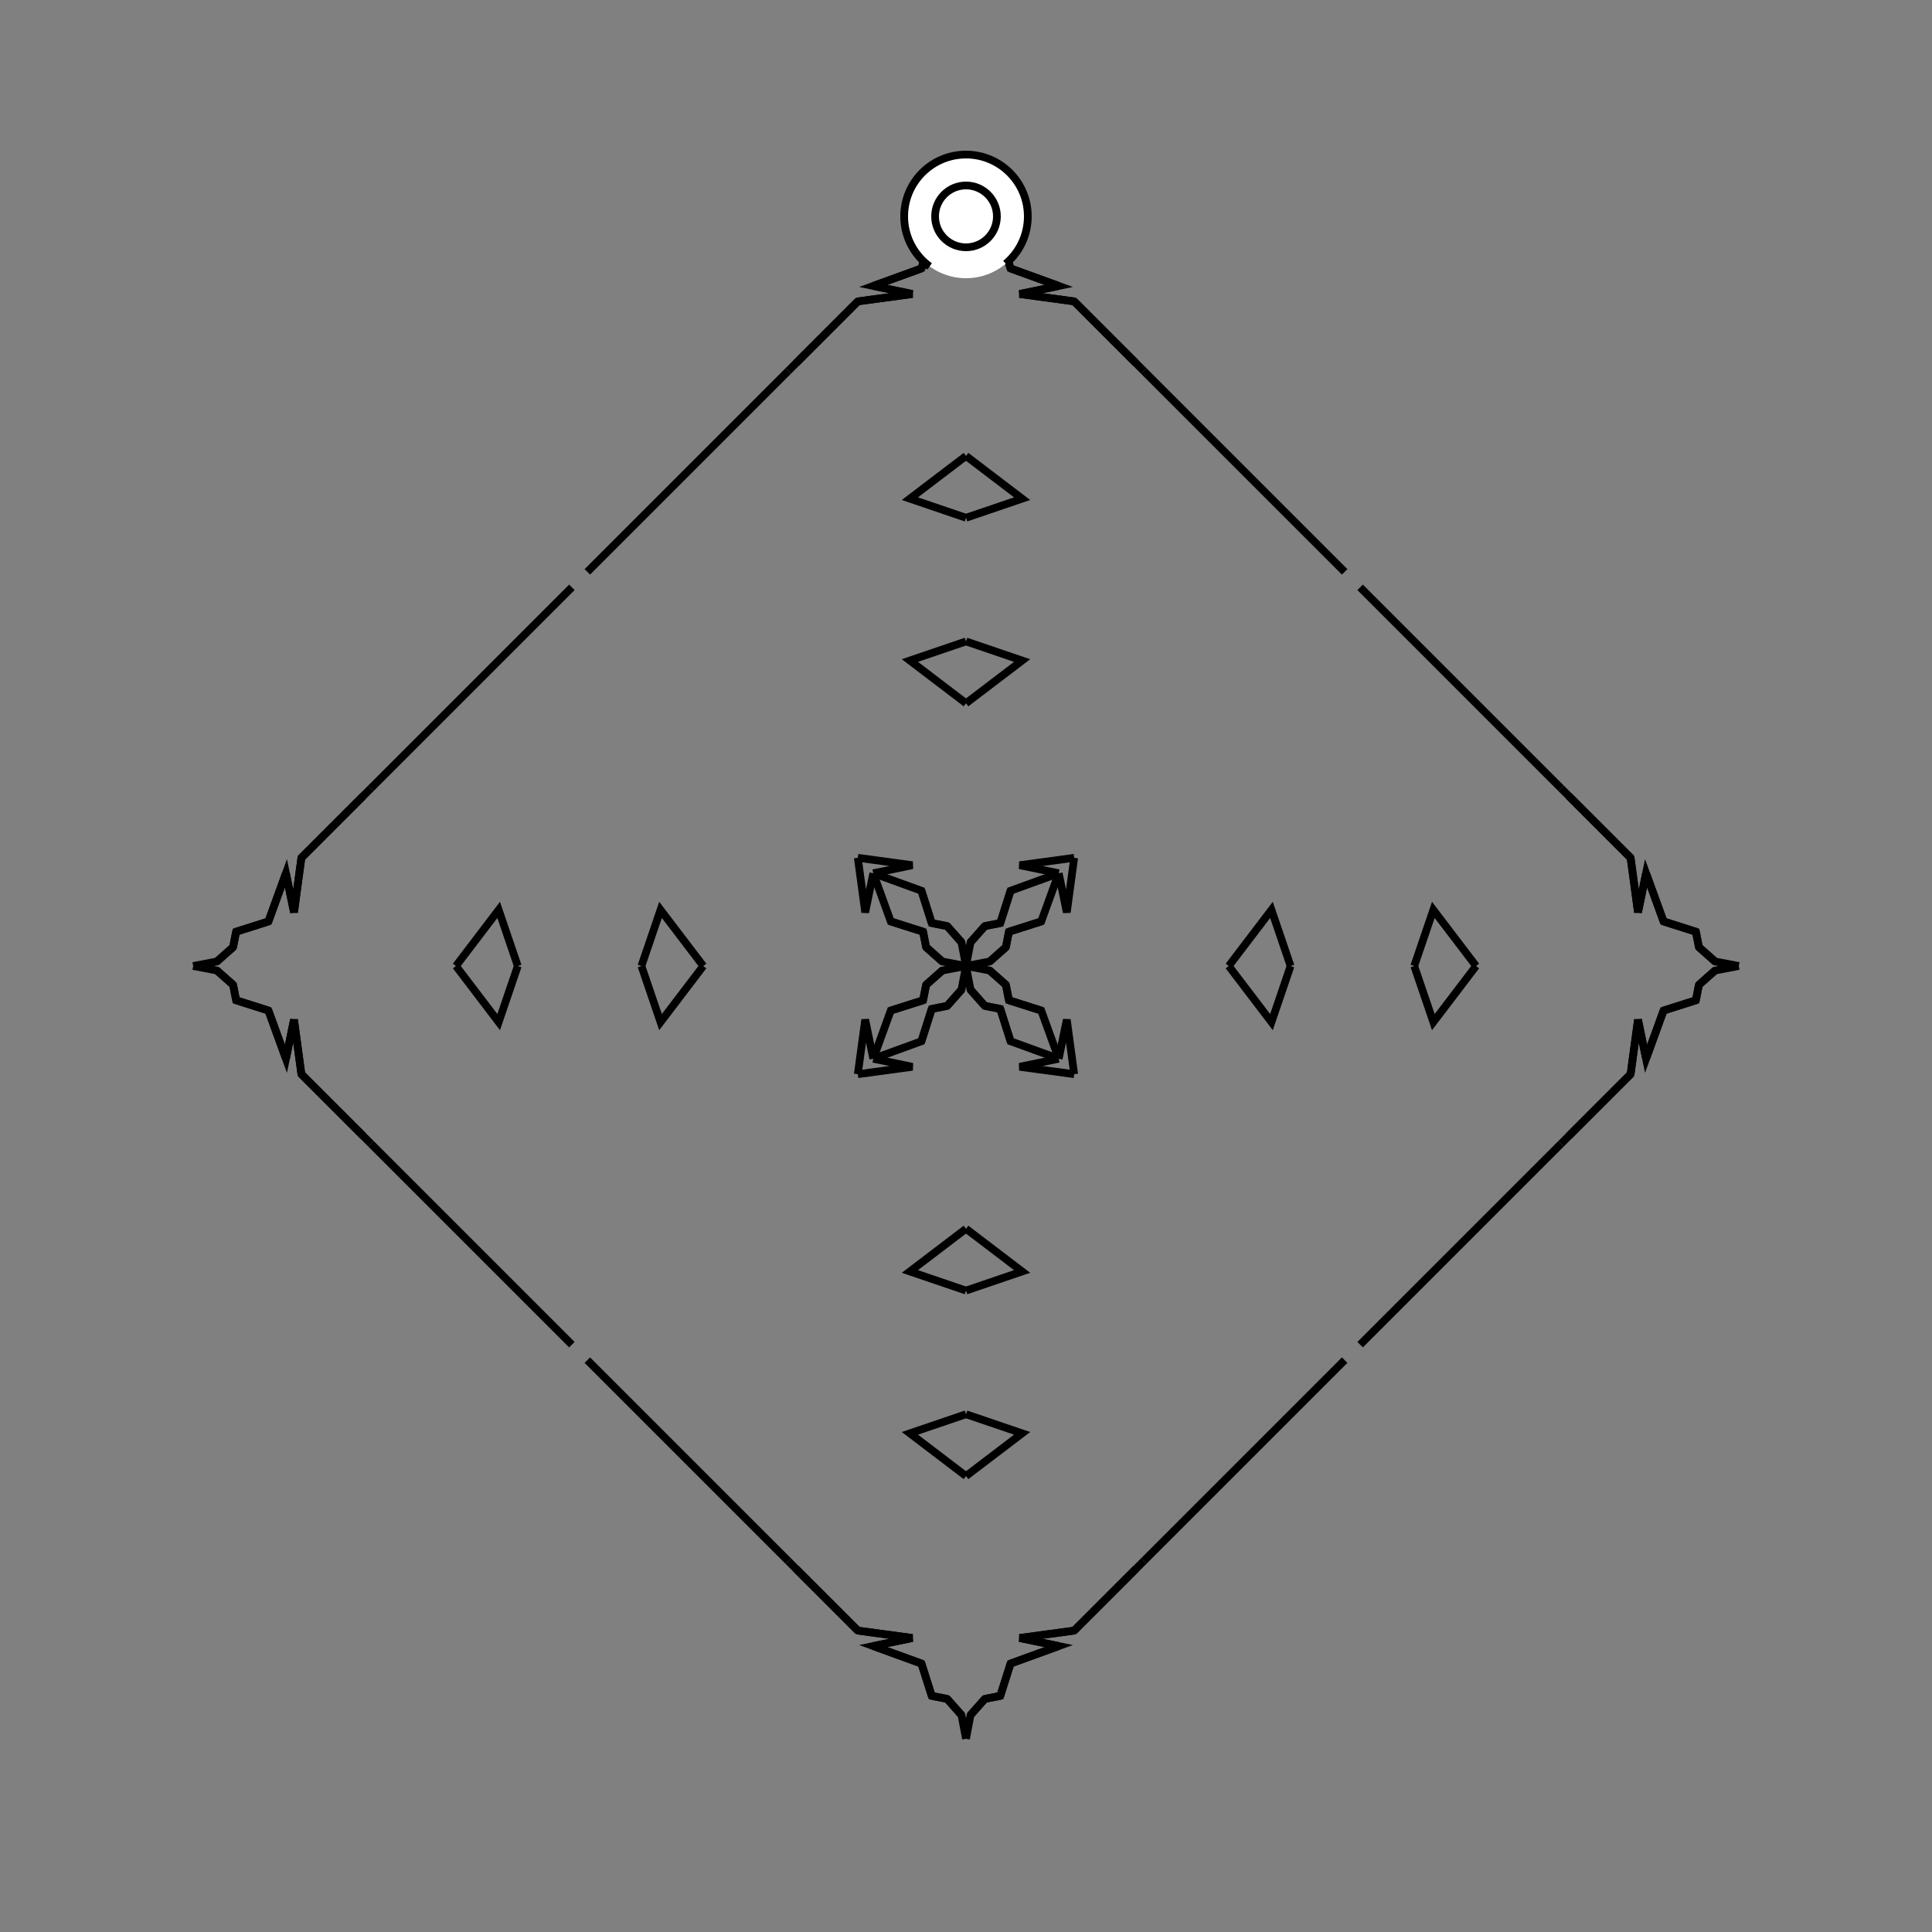 <?xml version="1.0" encoding="UTF-8"?>
<svg xmlns="http://www.w3.org/2000/svg" xmlns:xlink="http://www.w3.org/1999/xlink"
     width="250" height="250" viewBox="-125.0 -125.0 250 250">
<rect x="-125.0" y="-125.0" width="250" height="250" fill="#808080" stroke="none"/>
<defs>
</defs>
<path d="M34.0,-0.0 L39.527,-7.26 L42.0,-0.0" fill-opacity="0" stroke="black" stroke-width="1" />
<path d="M34.0,-0.0 L39.527,7.26 L42.0,-0.0" fill-opacity="0" stroke="black" stroke-width="1" />
<path d="M49.0,51.0 L32.0,68.0 L23.0,77.0" fill-opacity="0" stroke="black" stroke-width="1" />
<path d="M49.0,-51.0 L32.0,-68.0 L23.0,-77.0" fill-opacity="0" stroke="black" stroke-width="1" />
<path d="M23.0,77.0 L22.0,78.0 L14.0,86.0" fill-opacity="0" stroke="black" stroke-width="1" />
<path d="M23.0,-77.0 L22.0,-78.0 L14.0,-86.0" fill-opacity="0" stroke="black" stroke-width="1" />
<path d="M22.0,78.0 L14.0,86.0 L6.939,86.957" fill-opacity="0" stroke="black" stroke-width="1" />
<path d="M22.0,-78.0 L14.0,-86.0 L6.939,-86.957" fill-opacity="0" stroke="black" stroke-width="1" />
<path d="M14.0,-14.0 L13.043,-6.939 L12.0,-12.0" fill-opacity="0" stroke="black" stroke-width="1" />
<path d="M14.0,14.0 L13.043,6.939 L12.0,12.0" fill-opacity="0" stroke="black" stroke-width="1" />
<path d="M6.939,86.957 L12.0,88.0 L5.765,90.264" fill-opacity="0" stroke="black" stroke-width="1" />
<path d="M6.939,-86.957 L12.0,-88.0 L5.765,-90.264" fill-opacity="0" stroke="black" stroke-width="1" />
<path d="M12.0,-12.0 L9.736,-5.765 L5.553,-4.436" fill-opacity="0" stroke="black" stroke-width="1" />
<path d="M12.0,12.0 L9.736,5.765 L5.553,4.436" fill-opacity="0" stroke="black" stroke-width="1" />
<path d="M9.736,-5.765 L5.553,-4.436 L5.162,-2.437" fill-opacity="0" stroke="black" stroke-width="1" />
<path d="M9.736,5.765 L5.553,4.436 L5.162,2.437" fill-opacity="0" stroke="black" stroke-width="1" />
<path d="M5.553,-4.436 L5.162,-2.437 L3.073,-0.585" fill-opacity="0" stroke="black" stroke-width="1" />
<path d="M5.553,4.436 L5.162,2.437 L3.073,0.585" fill-opacity="0" stroke="black" stroke-width="1" />
<path d="M5.162,-2.437 L3.073,-0.585 L0.0,-0.0" fill-opacity="0" stroke="black" stroke-width="1" />
<path d="M5.162,2.437 L3.073,0.585 L0.0,-0.0" fill-opacity="0" stroke="black" stroke-width="1" />
<path d="M-34.0,-0.0 L-39.527,-7.26 L-42.0,-0.0" fill-opacity="0" stroke="black" stroke-width="1" />
<path d="M-34.0,-0.0 L-39.527,7.26 L-42.0,-0.0" fill-opacity="0" stroke="black" stroke-width="1" />
<path d="M-49.0,51.0 L-32.0,68.0 L-23.0,77.0" fill-opacity="0" stroke="black" stroke-width="1" />
<path d="M-49.0,-51.0 L-32.0,-68.0 L-23.0,-77.0" fill-opacity="0" stroke="black" stroke-width="1" />
<path d="M-23.0,77.0 L-22.0,78.0 L-14.0,86.0" fill-opacity="0" stroke="black" stroke-width="1" />
<path d="M-23.0,-77.0 L-22.0,-78.0 L-14.0,-86.0" fill-opacity="0" stroke="black" stroke-width="1" />
<path d="M-22.0,78.0 L-14.0,86.0 L-6.939,86.957" fill-opacity="0" stroke="black" stroke-width="1" />
<path d="M-22.0,-78.0 L-14.0,-86.0 L-6.939,-86.957" fill-opacity="0" stroke="black" stroke-width="1" />
<path d="M-14.0,-14.0 L-13.043,-6.939 L-12.0,-12.0" fill-opacity="0" stroke="black" stroke-width="1" />
<path d="M-14.0,14.0 L-13.043,6.939 L-12.0,12.0" fill-opacity="0" stroke="black" stroke-width="1" />
<path d="M-6.939,86.957 L-12.0,88.0 L-5.765,90.264" fill-opacity="0" stroke="black" stroke-width="1" />
<path d="M-6.939,-86.957 L-12.0,-88.0 L-5.765,-90.264" fill-opacity="0" stroke="black" stroke-width="1" />
<path d="M-12.0,-12.0 L-9.736,-5.765 L-5.553,-4.436" fill-opacity="0" stroke="black" stroke-width="1" />
<path d="M-12.0,12.0 L-9.736,5.765 L-5.553,4.436" fill-opacity="0" stroke="black" stroke-width="1" />
<path d="M-9.736,-5.765 L-5.553,-4.436 L-5.162,-2.437" fill-opacity="0" stroke="black" stroke-width="1" />
<path d="M-9.736,5.765 L-5.553,4.436 L-5.162,2.437" fill-opacity="0" stroke="black" stroke-width="1" />
<path d="M-5.553,-4.436 L-5.162,-2.437 L-3.073,-0.585" fill-opacity="0" stroke="black" stroke-width="1" />
<path d="M-5.553,4.436 L-5.162,2.437 L-3.073,0.585" fill-opacity="0" stroke="black" stroke-width="1" />
<path d="M-5.162,-2.437 L-3.073,-0.585 L0.0,-0.0" fill-opacity="0" stroke="black" stroke-width="1" />
<path d="M-5.162,2.437 L-3.073,0.585 L0.0,-0.0" fill-opacity="0" stroke="black" stroke-width="1" />
<path d="M66.0,-0.0 L60.473,7.26 L58.0,-0.0" fill-opacity="0" stroke="black" stroke-width="1" />
<path d="M66.0,-0.0 L60.473,-7.26 L58.0,-0.0" fill-opacity="0" stroke="black" stroke-width="1" />
<path d="M51.0,49.0 L68.0,32.0 L77.0,23.0" fill-opacity="0" stroke="black" stroke-width="1" />
<path d="M51.0,-49.0 L68.0,-32.0 L77.0,-23.0" fill-opacity="0" stroke="black" stroke-width="1" />
<path d="M77.0,23.0 L78.0,22.0 L86.0,14.0" fill-opacity="0" stroke="black" stroke-width="1" />
<path d="M77.0,-23.0 L78.0,-22.0 L86.0,-14.0" fill-opacity="0" stroke="black" stroke-width="1" />
<path d="M78.0,22.0 L86.0,14.0 L86.957,6.939" fill-opacity="0" stroke="black" stroke-width="1" />
<path d="M78.0,-22.0 L86.0,-14.0 L86.957,-6.939" fill-opacity="0" stroke="black" stroke-width="1" />
<path d="M86.0,14.0 L86.957,6.939 L88.0,12.0" fill-opacity="0" stroke="black" stroke-width="1" />
<path d="M86.0,-14.0 L86.957,-6.939 L88.0,-12.0" fill-opacity="0" stroke="black" stroke-width="1" />
<path d="M86.957,6.939 L88.0,12.0 L90.264,5.765" fill-opacity="0" stroke="black" stroke-width="1" />
<path d="M86.957,-6.939 L88.0,-12.0 L90.264,-5.765" fill-opacity="0" stroke="black" stroke-width="1" />
<path d="M88.0,12.0 L90.264,5.765 L94.447,4.436" fill-opacity="0" stroke="black" stroke-width="1" />
<path d="M88.0,-12.0 L90.264,-5.765 L94.447,-4.436" fill-opacity="0" stroke="black" stroke-width="1" />
<path d="M90.264,5.765 L94.447,4.436 L94.838,2.437" fill-opacity="0" stroke="black" stroke-width="1" />
<path d="M90.264,-5.765 L94.447,-4.436 L94.838,-2.437" fill-opacity="0" stroke="black" stroke-width="1" />
<path d="M94.447,4.436 L94.838,2.437 L96.927,0.585" fill-opacity="0" stroke="black" stroke-width="1" />
<path d="M94.447,-4.436 L94.838,-2.437 L96.927,-0.585" fill-opacity="0" stroke="black" stroke-width="1" />
<path d="M94.838,2.437 L96.927,0.585 L100.0,-0.0" fill-opacity="0" stroke="black" stroke-width="1" />
<path d="M94.838,-2.437 L96.927,-0.585 L100.0,-0.0" fill-opacity="0" stroke="black" stroke-width="1" />
<path d="M0.0,-34.0 L7.26,-39.527 L0.0,-42.0" fill-opacity="0" stroke="black" stroke-width="1" />
<path d="M0.0,34.0 L7.26,39.527 L0.0,42.0" fill-opacity="0" stroke="black" stroke-width="1" />
<path d="M0.0,66.0 L7.26,60.473 L0.0,58.0" fill-opacity="0" stroke="black" stroke-width="1" />
<path d="M0.0,-66.0 L7.26,-60.473 L0.0,-58.0" fill-opacity="0" stroke="black" stroke-width="1" />
<path d="M14.0,-14.0 L6.939,-13.043 L12.0,-12.0" fill-opacity="0" stroke="black" stroke-width="1" />
<path d="M14.0,14.0 L6.939,13.043 L12.0,12.0" fill-opacity="0" stroke="black" stroke-width="1" />
<path d="M14.0,86.0 L6.939,86.957 L12.0,88.0" fill-opacity="0" stroke="black" stroke-width="1" />
<path d="M14.0,-86.0 L6.939,-86.957 L12.0,-88.0" fill-opacity="0" stroke="black" stroke-width="1" />
<path d="M12.0,-12.0 L5.765,-9.736 L4.436,-5.553" fill-opacity="0" stroke="black" stroke-width="1" />
<path d="M12.0,12.0 L5.765,9.736 L4.436,5.553" fill-opacity="0" stroke="black" stroke-width="1" />
<path d="M12.0,88.0 L5.765,90.264 L4.436,94.447" fill-opacity="0" stroke="black" stroke-width="1" />
<path d="M12.0,-88.0 L5.765,-90.264 L4.436,-94.447" fill-opacity="0" stroke="black" stroke-width="1" />
<path d="M5.765,-9.736 L4.436,-5.553 L2.437,-5.162" fill-opacity="0" stroke="black" stroke-width="1" />
<path d="M5.765,9.736 L4.436,5.553 L2.437,5.162" fill-opacity="0" stroke="black" stroke-width="1" />
<path d="M5.765,90.264 L4.436,94.447 L2.437,94.838" fill-opacity="0" stroke="black" stroke-width="1" />
<path d="M5.765,-90.264 L4.436,-94.447 L2.437,-94.838" fill-opacity="0" stroke="black" stroke-width="1" />
<path d="M4.436,-5.553 L2.437,-5.162 L0.585,-3.073" fill-opacity="0" stroke="black" stroke-width="1" />
<path d="M4.436,5.553 L2.437,5.162 L0.585,3.073" fill-opacity="0" stroke="black" stroke-width="1" />
<path d="M4.436,94.447 L2.437,94.838 L0.585,96.927" fill-opacity="0" stroke="black" stroke-width="1" />
<path d="M4.436,-94.447 L2.437,-94.838 L0.585,-96.927" fill-opacity="0" stroke="black" stroke-width="1" />
<path d="M2.437,-5.162 L0.585,-3.073 L0.0,-0.0" fill-opacity="0" stroke="black" stroke-width="1" />
<path d="M2.437,5.162 L0.585,3.073 L0.0,-0.0" fill-opacity="0" stroke="black" stroke-width="1" />
<path d="M2.437,94.838 L0.585,96.927 L0.0,100.0" fill-opacity="0" stroke="black" stroke-width="1" />
<path d="M2.437,-94.838 L0.585,-96.927 L0.0,-100.0" fill-opacity="0" stroke="black" stroke-width="1" />
<path d="M0.0,66.0 L-7.26,60.473 L0.0,58.0" fill-opacity="0" stroke="black" stroke-width="1" />
<path d="M0.0,-34.0 L-7.26,-39.527 L0.0,-42.0" fill-opacity="0" stroke="black" stroke-width="1" />
<path d="M0.0,34.0 L-7.26,39.527 L0.0,42.0" fill-opacity="0" stroke="black" stroke-width="1" />
<path d="M0.0,-66.0 L-7.26,-60.473 L0.0,-58.0" fill-opacity="0" stroke="black" stroke-width="1" />
<path d="M-14.0,86.0 L-6.939,86.957 L-12.0,88.0" fill-opacity="0" stroke="black" stroke-width="1" />
<path d="M-14.0,-14.0 L-6.939,-13.043 L-12.0,-12.0" fill-opacity="0" stroke="black" stroke-width="1" />
<path d="M-14.0,14.0 L-6.939,13.043 L-12.0,12.0" fill-opacity="0" stroke="black" stroke-width="1" />
<path d="M-14.0,-86.0 L-6.939,-86.957 L-12.0,-88.0" fill-opacity="0" stroke="black" stroke-width="1" />
<path d="M-12.0,88.0 L-5.765,90.264 L-4.436,94.447" fill-opacity="0" stroke="black" stroke-width="1" />
<path d="M-12.0,-12.0 L-5.765,-9.736 L-4.436,-5.553" fill-opacity="0" stroke="black" stroke-width="1" />
<path d="M-12.0,12.0 L-5.765,9.736 L-4.436,5.553" fill-opacity="0" stroke="black" stroke-width="1" />
<path d="M-12.0,-88.0 L-5.765,-90.264 L-4.436,-94.447" fill-opacity="0" stroke="black" stroke-width="1" />
<path d="M-5.765,90.264 L-4.436,94.447 L-2.437,94.838" fill-opacity="0" stroke="black" stroke-width="1" />
<path d="M-5.765,-9.736 L-4.436,-5.553 L-2.437,-5.162" fill-opacity="0" stroke="black" stroke-width="1" />
<path d="M-5.765,9.736 L-4.436,5.553 L-2.437,5.162" fill-opacity="0" stroke="black" stroke-width="1" />
<path d="M-5.765,-90.264 L-4.436,-94.447 L-2.437,-94.838" fill-opacity="0" stroke="black" stroke-width="1" />
<path d="M-4.436,94.447 L-2.437,94.838 L-0.585,96.927" fill-opacity="0" stroke="black" stroke-width="1" />
<path d="M-4.436,-5.553 L-2.437,-5.162 L-0.585,-3.073" fill-opacity="0" stroke="black" stroke-width="1" />
<path d="M-4.436,5.553 L-2.437,5.162 L-0.585,3.073" fill-opacity="0" stroke="black" stroke-width="1" />
<path d="M-4.436,-94.447 L-2.437,-94.838 L-0.585,-96.927" fill-opacity="0" stroke="black" stroke-width="1" />
<path d="M-2.437,94.838 L-0.585,96.927 L0.0,100.0" fill-opacity="0" stroke="black" stroke-width="1" />
<path d="M-2.437,-5.162 L-0.585,-3.073 L0.0,-0.0" fill-opacity="0" stroke="black" stroke-width="1" />
<path d="M-2.437,5.162 L-0.585,3.073 L0.0,-0.0" fill-opacity="0" stroke="black" stroke-width="1" />
<path d="M-2.437,-94.838 L-0.585,-96.927 L0.0,-100.0" fill-opacity="0" stroke="black" stroke-width="1" />
<path d="M-66.0,-0.0 L-60.473,-7.26 L-58.0,-0.0" fill-opacity="0" stroke="black" stroke-width="1" />
<path d="M-66.0,-0.0 L-60.473,7.26 L-58.0,-0.0" fill-opacity="0" stroke="black" stroke-width="1" />
<path d="M-51.0,-49.0 L-68.0,-32.0 L-77.0,-23.0" fill-opacity="0" stroke="black" stroke-width="1" />
<path d="M-51.0,49.0 L-68.0,32.0 L-77.0,23.0" fill-opacity="0" stroke="black" stroke-width="1" />
<path d="M-77.0,-23.0 L-78.0,-22.0 L-86.0,-14.0" fill-opacity="0" stroke="black" stroke-width="1" />
<path d="M-77.0,23.0 L-78.0,22.0 L-86.0,14.0" fill-opacity="0" stroke="black" stroke-width="1" />
<path d="M-78.0,-22.0 L-86.0,-14.0 L-86.957,-6.939" fill-opacity="0" stroke="black" stroke-width="1" />
<path d="M-78.0,22.0 L-86.0,14.0 L-86.957,6.939" fill-opacity="0" stroke="black" stroke-width="1" />
<path d="M-86.0,-14.0 L-86.957,-6.939 L-88.0,-12.0" fill-opacity="0" stroke="black" stroke-width="1" />
<path d="M-86.0,14.0 L-86.957,6.939 L-88.0,12.0" fill-opacity="0" stroke="black" stroke-width="1" />
<path d="M-86.957,-6.939 L-88.0,-12.0 L-90.264,-5.765" fill-opacity="0" stroke="black" stroke-width="1" />
<path d="M-86.957,6.939 L-88.0,12.0 L-90.264,5.765" fill-opacity="0" stroke="black" stroke-width="1" />
<path d="M-88.0,-12.0 L-90.264,-5.765 L-94.447,-4.436" fill-opacity="0" stroke="black" stroke-width="1" />
<path d="M-88.0,12.0 L-90.264,5.765 L-94.447,4.436" fill-opacity="0" stroke="black" stroke-width="1" />
<path d="M-90.264,-5.765 L-94.447,-4.436 L-94.838,-2.437" fill-opacity="0" stroke="black" stroke-width="1" />
<path d="M-90.264,5.765 L-94.447,4.436 L-94.838,2.437" fill-opacity="0" stroke="black" stroke-width="1" />
<path d="M-94.447,-4.436 L-94.838,-2.437 L-96.927,-0.585" fill-opacity="0" stroke="black" stroke-width="1" />
<path d="M-94.447,4.436 L-94.838,2.437 L-96.927,0.585" fill-opacity="0" stroke="black" stroke-width="1" />
<path d="M-94.838,-2.437 L-96.927,-0.585 L-100.0,-0.0" fill-opacity="0" stroke="black" stroke-width="1" />
<path d="M-94.838,2.437 L-96.927,0.585 L-100.0,-0.0" fill-opacity="0" stroke="black" stroke-width="1" />
<circle cx="0" cy="-97" r="8" stroke-dasharray="39.654 10.612" stroke-dashoffset="-17.593" stroke="black" stroke-width="1" fill="white" fill-opacity="1" />
<circle cx="0" cy="-97" r="4" stroke="black" stroke-width="1" fill="white" fill-opacity="1" />
</svg>